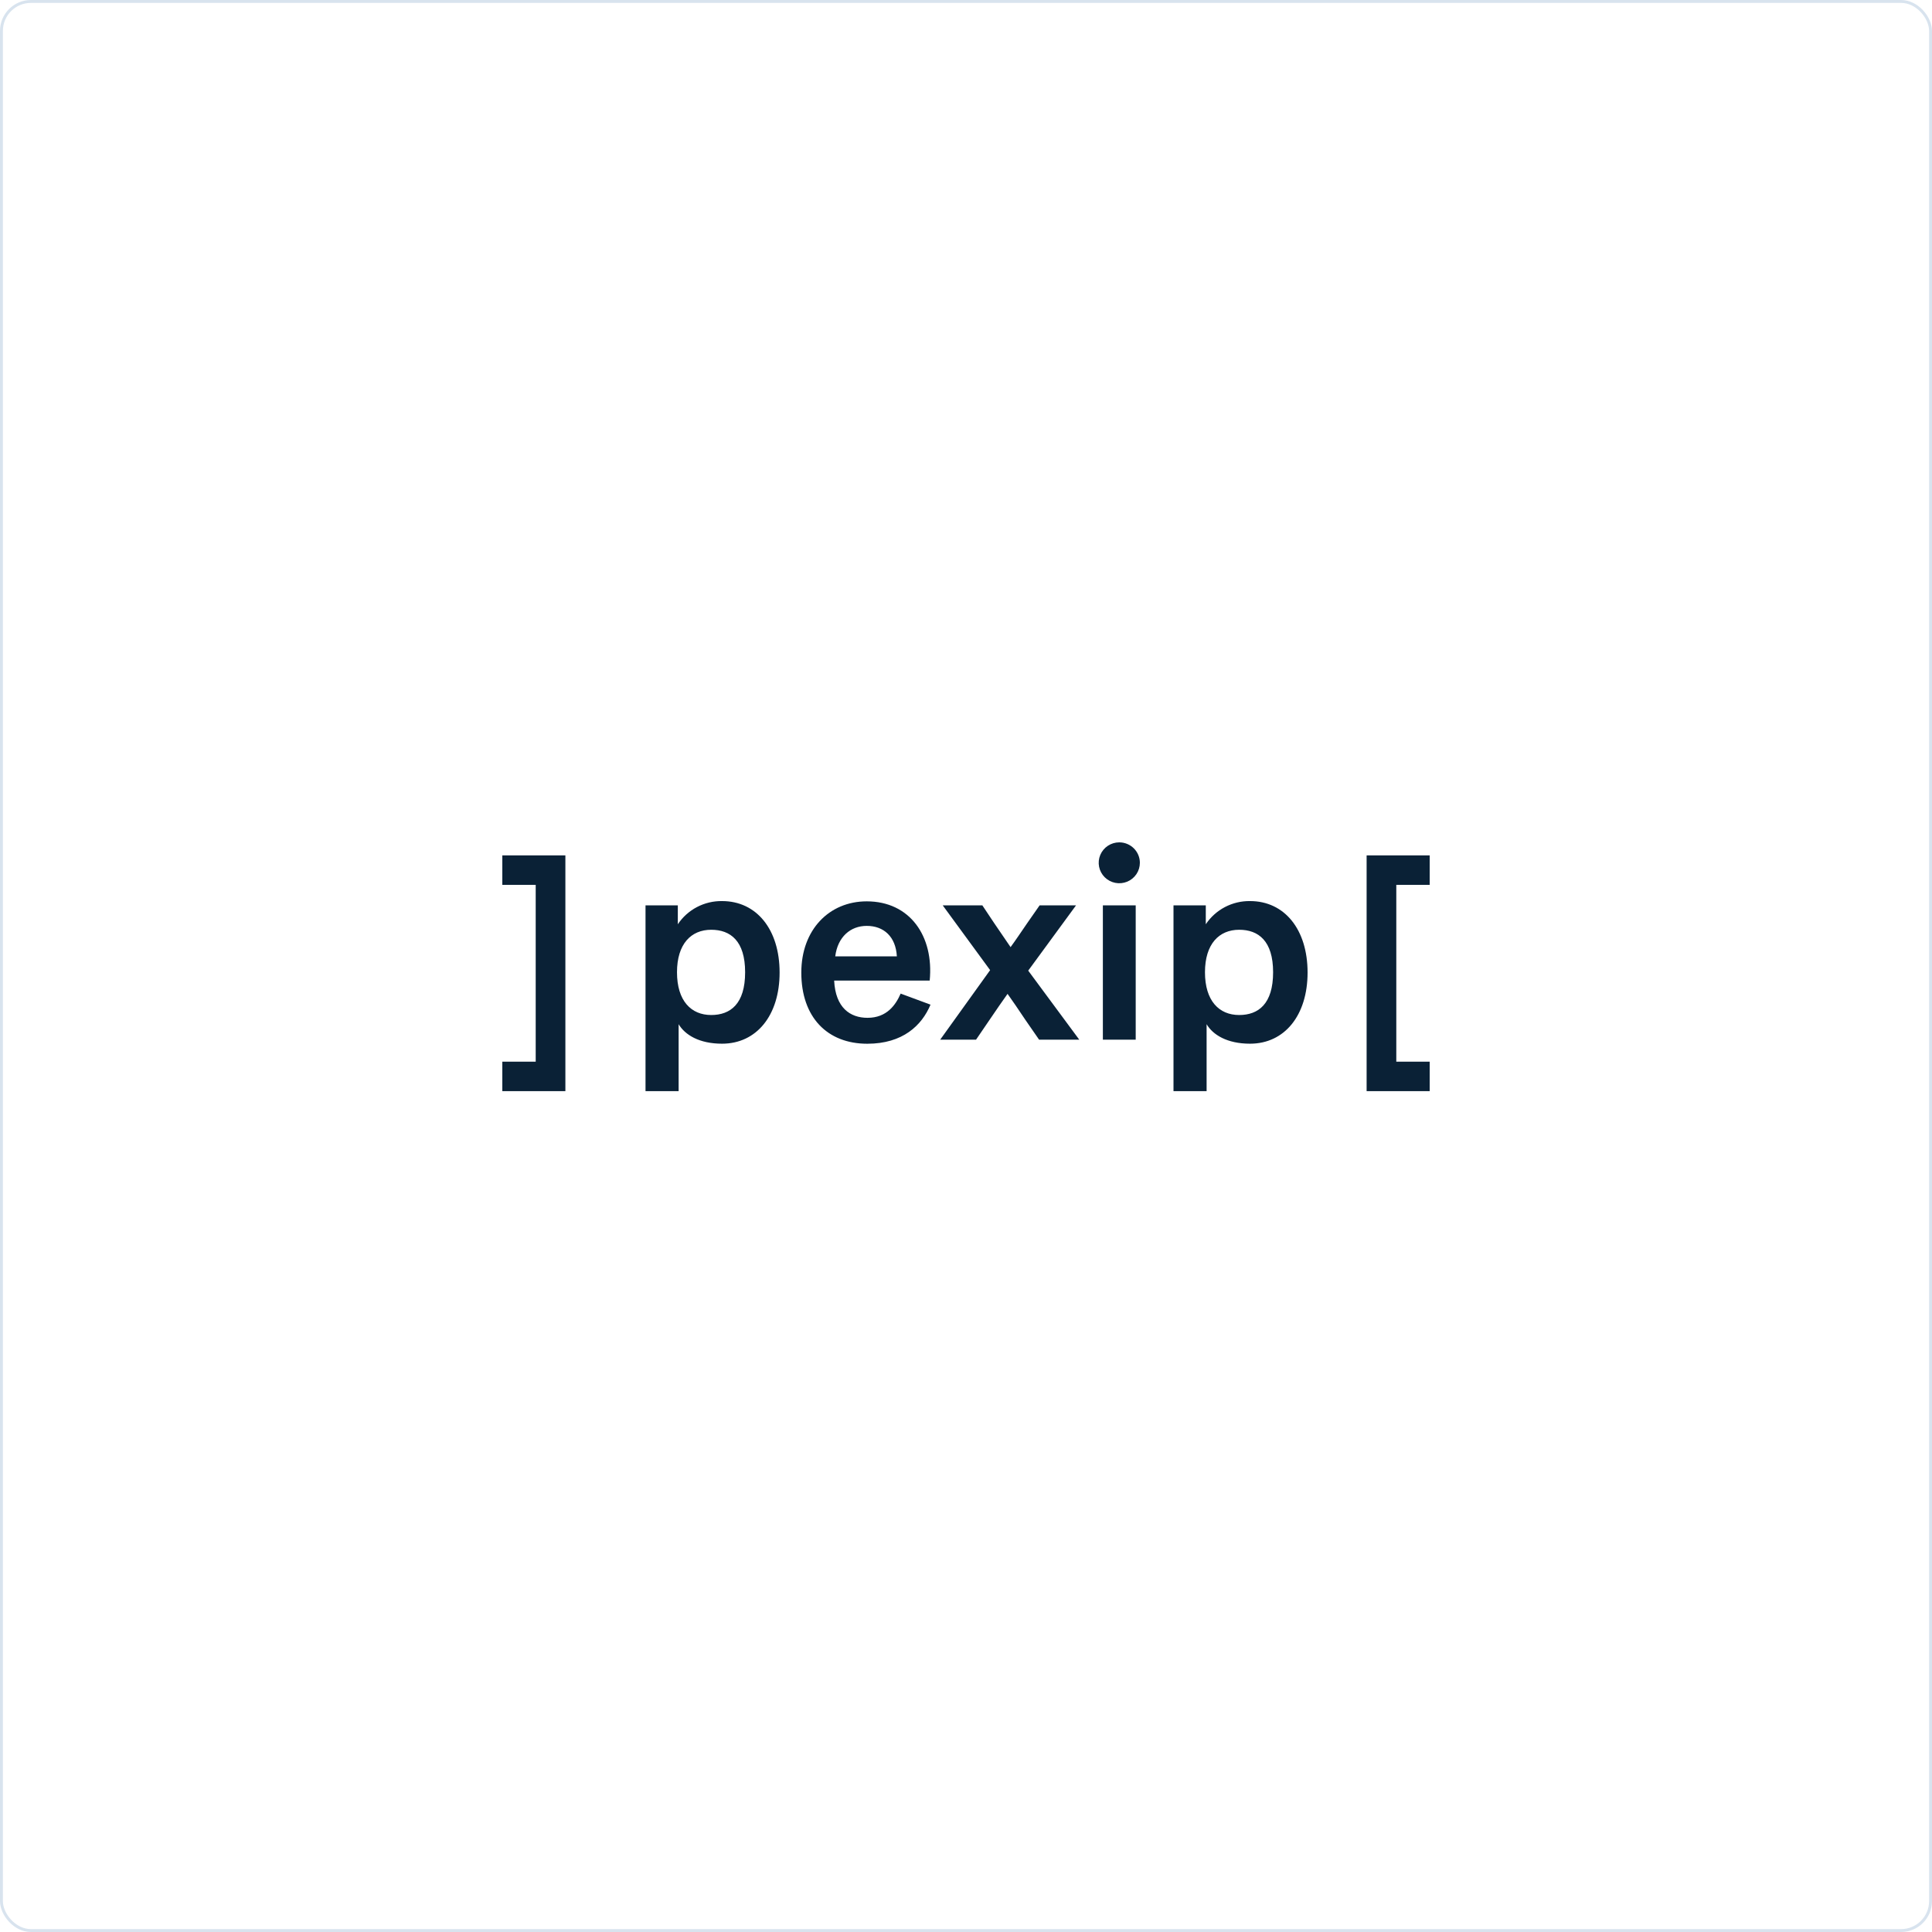 <svg width="500" height="500" viewBox="0 0 500 500" fill="none" xmlns="http://www.w3.org/2000/svg">
<rect x="0.375" y="0.375" width="499.25" height="499.25" rx="7.625" stroke="#D8E3EE" stroke-width="0.75"/>
<path d="M186.867 233.198C184.606 233.166 182.372 233.699 180.371 234.747C178.371 235.796 176.668 237.326 175.418 239.199V234.304H167.059V282.39H175.629V265.06C177.245 267.78 180.896 270.107 186.867 270.107C195.789 270.107 201.76 262.797 201.76 251.689C201.76 240.524 195.789 233.198 186.867 233.198ZM184.058 262.685C178.861 262.685 175.206 259.018 175.206 251.619C175.206 244.287 178.861 240.622 184.058 240.622C189.046 240.622 192.838 243.502 192.838 251.619C192.838 259.803 189.046 262.685 184.058 262.685ZM323.507 233.198C321.246 233.166 319.012 233.699 317.011 234.747C315.011 235.796 313.308 237.326 312.058 239.199V234.304H303.699V282.39H312.269V265.06C313.869 267.78 317.536 270.107 323.507 270.107C332.429 270.107 338.4 262.797 338.4 251.689C338.4 240.524 332.429 233.198 323.507 233.198ZM320.698 262.685C315.501 262.685 311.846 259.018 311.846 251.619C311.846 244.287 315.501 240.622 320.698 240.622C325.686 240.622 329.478 243.502 329.478 251.619C329.478 259.803 325.686 262.685 320.698 262.685V262.685ZM266.102 251.199L279.309 269.061H268.912L265.392 263.976C263.494 261.115 262.09 259.094 260.755 257.209C259.28 259.304 257.946 261.185 256.118 263.906L252.598 269.07H243.318L256.243 251.069L243.974 234.304H254.23L257.251 238.839C259.149 241.63 260.272 243.289 261.536 245.116C262.87 243.302 263.926 241.7 265.891 238.839L269.053 234.304H278.48L266.102 251.199ZM285.421 234.304H293.92V269.061H285.421V234.304ZM294.998 223.282C295 224.33 294.689 225.354 294.104 226.226C293.52 227.097 292.688 227.777 291.714 228.179C290.74 228.58 289.668 228.686 288.633 228.482C287.599 228.278 286.649 227.774 285.903 227.033C285.157 226.293 284.65 225.349 284.444 224.322C284.239 223.294 284.345 222.23 284.75 221.262C285.154 220.295 285.839 219.469 286.716 218.888C287.594 218.307 288.625 217.998 289.68 218C291.091 218.004 292.444 218.564 293.441 219.556C294.437 220.549 294.998 221.893 294.998 223.295V223.282ZM370 221.369V228.997H361.36V274.763H370V282.39H353.68V221.369H370ZM224.518 263.41C220.022 263.41 216.23 260.826 215.878 253.78H240.605C241.728 242.269 235.485 233.268 224.307 233.268C214.614 233.268 207.379 240.594 207.379 251.702C207.379 263.283 214.122 270.119 224.448 270.119C233.651 270.119 238.57 265.374 240.816 260.003L233.088 257.143C231.824 260.048 229.52 263.41 224.518 263.41ZM224.307 239.618C228.733 239.618 231.824 242.409 232.106 247.503H216.16C216.79 242.478 220.093 239.618 224.307 239.618ZM130 282.39V274.763H138.64V228.997H130V221.369H146.32V282.39H130Z" fill="#0A2136"/>
</svg>

